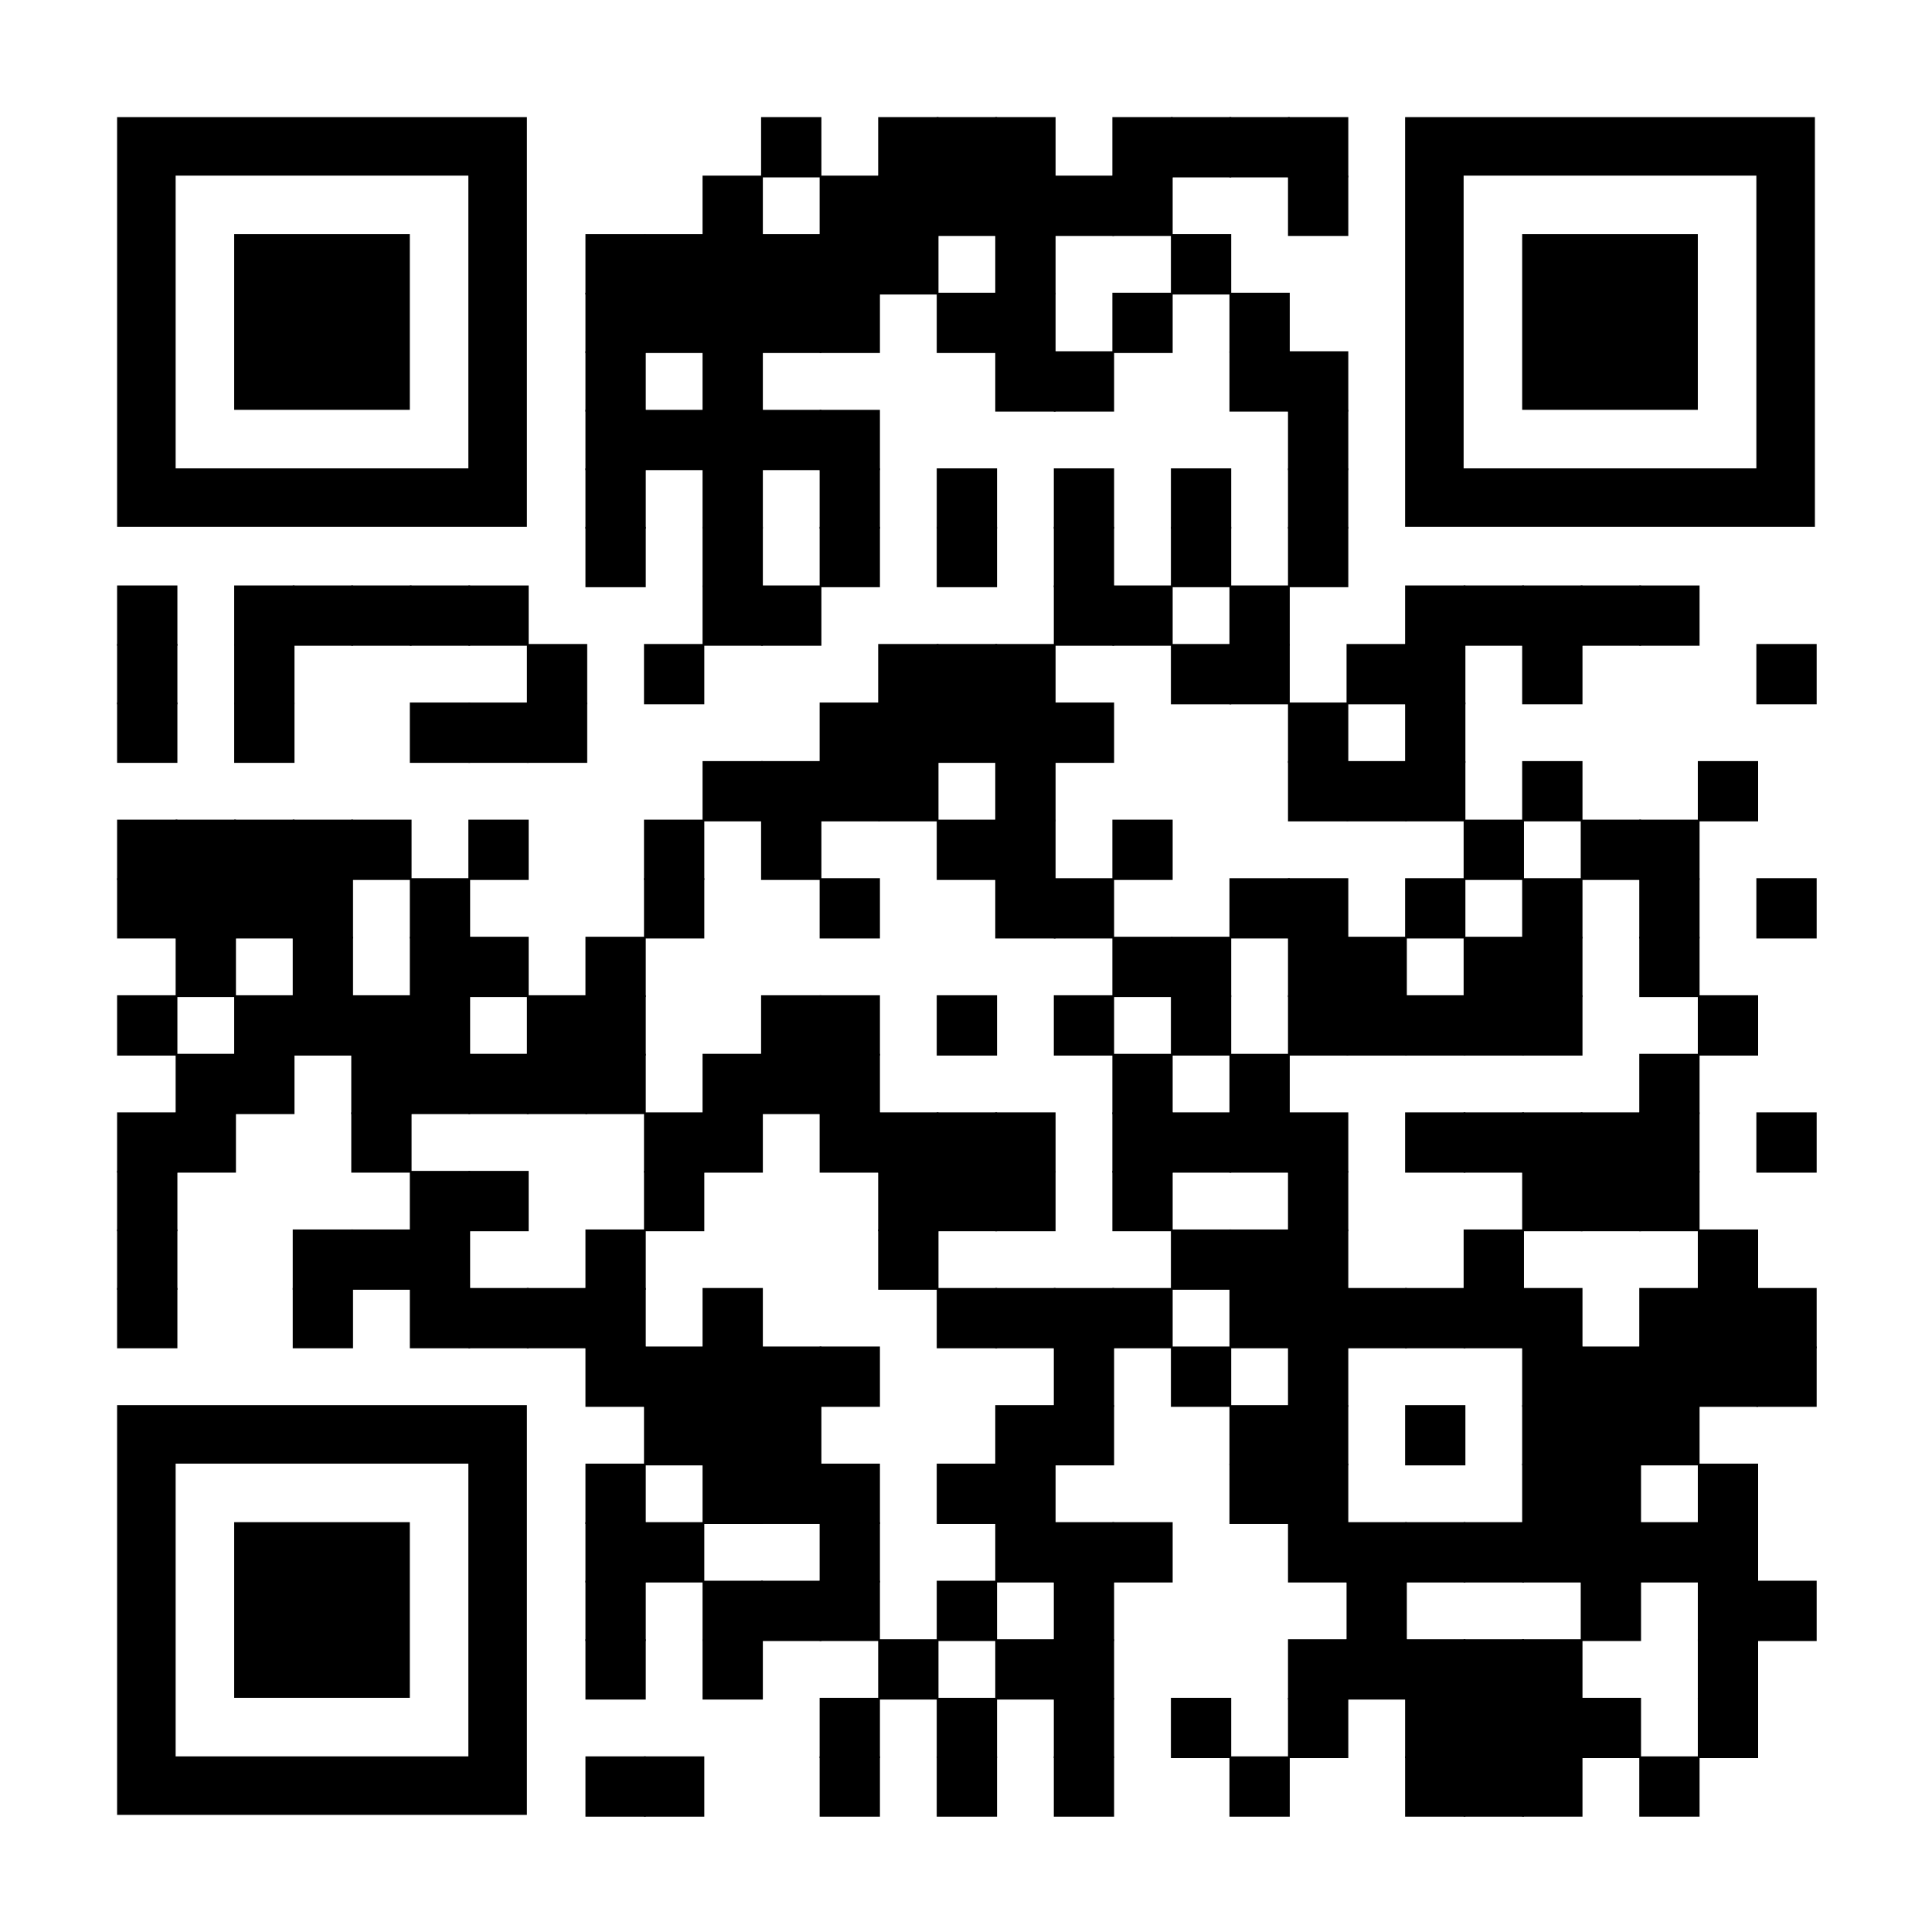 <svg xmlns="http://www.w3.org/2000/svg" xml:space="preserve" viewBox="0 0 792 792"><path d="M0 0h792v792H0z" fill="#fff"/><g fill="#000"><path d="M312 48h24.72v24.72H312zm48 0h24.72v24.72H360z"/><path d="M384 48h24.72v24.72H384z"/><path d="M408 48h24.72v24.72H408zm48 0h24.72v24.72H456z"/><path d="M480 48h24.72v24.72H480z"/><path d="M504 48h24.72v24.72H504z"/><path d="M528 48h24.72v24.72H528zM288 72h24.72v24.72H288zm48 0h24.72v24.72H336z"/><path d="M360 72h24.72v24.72H360z"/><path d="M384 72h24.72v24.72H384z"/><path d="M408 72h24.72v24.72H408z"/><path d="M432 72h24.72v24.72H432z"/><path d="M456 72h24.72v24.72H456zm72 0h24.72v24.72H528zM240 96h24.72v24.72H240z"/><path d="M264 96h24.72v24.72H264z"/><path d="M288 96h24.72v24.72H288z"/><path d="M312 96h24.72v24.72H312z"/><path d="M336 96h24.72v24.72H336z"/><path d="M360 96h24.72v24.72H360zm48 0h24.72v24.72H408zm72 0h24.72v24.72H480zm-240 24h24.72v24.72H240z"/><path d="M264 120h24.72v24.72H264z"/><path d="M288 120h24.72v24.72H288z"/><path d="M312 120h24.72v24.72H312z"/><path d="M336 120h24.72v24.72H336zm48 0h24.72v24.72H384z"/><path d="M408 120h24.72v24.72H408zm48 0h24.72v24.72H456zm48 0h24.72v24.72H504zm-264 24h24.72v24.72H240zm48 0h24.72v24.72H288z"/><path d="M408 144h24.72v24.72H408z"/><path d="M432 144h24.72v24.72H432zm72 0h24.72v24.72H504z"/><path d="M528 144h24.72v24.72H528zm-288 24h24.72v24.72H240z"/><path d="M264 168h24.72v24.72H264z"/><path d="M288 168h24.72v24.72H288z"/><path d="M312 168h24.72v24.72H312z"/><path d="M336 168h24.72v24.72H336zm192 0h24.72v24.72H528zm-288 24h24.72v24.72H240zm48 0h24.72v24.72H288z"/><path d="M336 192h24.72v24.72H336zm48 0h24.72v24.72H384zm48 0h24.72v24.72H432zm48 0h24.72v24.72H480zm48 0h24.72v24.72H528zm-288 24h24.72v24.72H240zm48 0h24.72v24.72H288z"/><path d="M336 216h24.72v24.72H336zm48 0h24.72v24.72H384zm48 0h24.72v24.72H432zm48 0h24.72v24.72H480zm48 0h24.72v24.72H528zM48 240h24.72v24.72H48zm48 0h24.72v24.72H96z"/><path d="M120 240h24.72v24.72H120z"/><path d="M144 240h24.72v24.72H144z"/><path d="M168 240h24.72v24.72H168z"/><path d="M192 240h24.72v24.72H192zm96 0h24.72v24.72H288z"/><path d="M312 240h24.72v24.72H312zm120 0h24.72v24.72H432z"/><path d="M456 240h24.72v24.72H456zm48 0h24.72v24.72H504zm72 0h24.72v24.72H576z"/><path d="M600 240h24.72v24.72H600z"/><path d="M624 240h24.72v24.72H624z"/><path d="M648 240h24.72v24.72H648z"/><path d="M672 240h24.72v24.72H672zM48 264h24.72v24.72H48zm48 0h24.72v24.72H96zm120 0h24.72v24.72H216zm48 0h24.72v24.72H264zm96 0h24.72v24.72H360z"/><path d="M384 264h24.72v24.72H384z"/><path d="M408 264h24.72v24.72H408zm72 0h24.72v24.72H480z"/><path d="M504 264h24.72v24.72H504zm48 0h24.72v24.72H552z"/><path d="M576 264h24.72v24.72H576zm48 0h24.72v24.72H624zm96 0h24.72v24.72H720zM48 288h24.72v24.72H48zm48 0h24.72v24.72H96zm72 0h24.72v24.72H168z"/><path d="M192 288h24.72v24.72H192z"/><path d="M216 288h24.72v24.72H216zm120 0h24.72v24.72H336z"/><path d="M360 288h24.72v24.72H360z"/><path d="M384 288h24.72v24.72H384z"/><path d="M408 288h24.72v24.72H408z"/><path d="M432 288h24.72v24.72H432zm96 0h24.72v24.72H528zm48 0h24.72v24.72H576zm-288 24h24.72v24.72H288z"/><path d="M312 312h24.72v24.72H312z"/><path d="M336 312h24.72v24.72H336z"/><path d="M360 312h24.72v24.72H360zm48 0h24.72v24.72H408zm120 0h24.72v24.72H528z"/><path d="M552 312h24.72v24.72H552z"/><path d="M576 312h24.72v24.72H576zm48 0h24.72v24.72H624zm72 0h24.72v24.72H696zM48 336h24.72v24.72H48z"/><path d="M72 336h24.72v24.72H72z"/><path d="M96 336h24.72v24.72H96z"/><path d="M120 336h24.72v24.72H120z"/><path d="M144 336h24.72v24.72H144zm48 0h24.72v24.72H192zm72 0h24.72v24.72H264zm48 0h24.72v24.72H312zm72 0h24.72v24.72H384z"/><path d="M408 336h24.72v24.72H408zm48 0h24.72v24.72H456zm144 0h24.72v24.72H600zm48 0h24.72v24.72H648z"/><path d="M672 336h24.72v24.72H672zM48 360h24.72v24.72H48z"/><path d="M72 360h24.72v24.72H72z"/><path d="M96 360h24.72v24.72H96z"/><path d="M120 360h24.72v24.72H120zm48 0h24.72v24.72H168zm96 0h24.72v24.72H264zm72 0h24.72v24.72H336zm72 0h24.72v24.72H408z"/><path d="M432 360h24.72v24.72H432zm72 0h24.72v24.72H504z"/><path d="M528 360h24.72v24.72H528zm48 0h24.72v24.72H576zm48 0h24.72v24.72H624zm48 0h24.72v24.72H672zm48 0h24.72v24.72H720zM72 384h24.72v24.72H72zm48 0h24.72v24.72H120zm48 0h24.72v24.72H168z"/><path d="M192 384h24.72v24.72H192zm48 0h24.72v24.72H240zm216 0h24.72v24.72H456z"/><path d="M480 384h24.72v24.72H480zm48 0h24.72v24.72H528z"/><path d="M552 384h24.72v24.72H552zm48 0h24.72v24.72H600z"/><path d="M624 384h24.72v24.72H624zm48 0h24.72v24.72H672zM48 408h24.72v24.72H48zm48 0h24.72v24.72H96z"/><path d="M120 408h24.72v24.72H120z"/><path d="M144 408h24.72v24.72H144z"/><path d="M168 408h24.72v24.72H168zm48 0h24.72v24.72H216z"/><path d="M240 408h24.72v24.72H240zm72 0h24.72v24.72H312z"/><path d="M336 408h24.72v24.72H336zm48 0h24.72v24.72H384zm48 0h24.72v24.72H432zm48 0h24.72v24.72H480zm48 0h24.72v24.72H528z"/><path d="M552 408h24.72v24.72H552z"/><path d="M576 408h24.72v24.72H576z"/><path d="M600 408h24.72v24.72H600z"/><path d="M624 408h24.72v24.72H624zm72 0h24.72v24.72H696zM72 432h24.72v24.72H72z"/><path d="M96 432h24.72v24.72H96zm48 0h24.72v24.72H144z"/><path d="M168 432h24.72v24.72H168z"/><path d="M192 432h24.72v24.72H192z"/><path d="M216 432h24.72v24.72H216z"/><path d="M240 432h24.72v24.72H240zm48 0h24.72v24.72H288z"/><path d="M312 432h24.72v24.72H312z"/><path d="M336 432h24.72v24.72H336zm120 0h24.72v24.72H456zm48 0h24.72v24.72H504zm168 0h24.72v24.72H672zM48 456h24.72v24.72H48z"/><path d="M72 456h24.72v24.72H72zm72 0h24.72v24.72H144zm120 0h24.72v24.72H264z"/><path d="M288 456h24.72v24.72H288zm48 0h24.72v24.72H336z"/><path d="M360 456h24.72v24.72H360z"/><path d="M384 456h24.72v24.72H384z"/><path d="M408 456h24.72v24.72H408zm48 0h24.72v24.72H456z"/><path d="M480 456h24.72v24.72H480z"/><path d="M504 456h24.72v24.72H504z"/><path d="M528 456h24.72v24.72H528zm48 0h24.72v24.72H576z"/><path d="M600 456h24.72v24.72H600z"/><path d="M624 456h24.72v24.72H624z"/><path d="M648 456h24.72v24.72H648z"/><path d="M672 456h24.72v24.72H672zm48 0h24.72v24.72H720zM48 480h24.72v24.72H48zm120 0h24.72v24.72H168z"/><path d="M192 480h24.72v24.72H192zm72 0h24.72v24.72H264zm96 0h24.72v24.72H360z"/><path d="M384 480h24.72v24.72H384z"/><path d="M408 480h24.72v24.72H408zm48 0h24.72v24.72H456zm72 0h24.72v24.72H528zm96 0h24.72v24.72H624z"/><path d="M648 480h24.72v24.72H648z"/><path d="M672 480h24.72v24.72H672zM48 504h24.72v24.72H48zm72 0h24.72v24.72H120z"/><path d="M144 504h24.72v24.72H144z"/><path d="M168 504h24.72v24.72H168zm72 0h24.72v24.72H240zm120 0h24.72v24.72H360zm120 0h24.72v24.72H480z"/><path d="M504 504h24.72v24.72H504z"/><path d="M528 504h24.72v24.72H528zm72 0h24.72v24.72H600zm96 0h24.72v24.72H696zM48 528h24.72v24.72H48zm72 0h24.72v24.72H120zm48 0h24.72v24.72H168z"/><path d="M192 528h24.72v24.72H192z"/><path d="M216 528h24.72v24.72H216z"/><path d="M240 528h24.72v24.72H240zm48 0h24.72v24.72H288zm96 0h24.72v24.72H384z"/><path d="M408 528h24.72v24.72H408z"/><path d="M432 528h24.72v24.72H432z"/><path d="M456 528h24.72v24.72H456zm48 0h24.72v24.72H504z"/><path d="M528 528h24.72v24.72H528z"/><path d="M552 528h24.72v24.72H552z"/><path d="M576 528h24.72v24.72H576z"/><path d="M600 528h24.72v24.72H600z"/><path d="M624 528h24.72v24.72H624zm48 0h24.72v24.72H672z"/><path d="M696 528h24.72v24.72H696z"/><path d="M720 528h24.72v24.72H720zm-480 24h24.72v24.72H240z"/><path d="M264 552h24.72v24.72H264z"/><path d="M288 552h24.72v24.72H288z"/><path d="M312 552h24.72v24.72H312z"/><path d="M336 552h24.72v24.72H336zm96 0h24.72v24.72H432zm48 0h24.72v24.72H480zm48 0h24.72v24.72H528zm96 0h24.72v24.72H624z"/><path d="M648 552h24.72v24.72H648z"/><path d="M672 552h24.72v24.72H672z"/><path d="M696 552h24.72v24.72H696z"/><path d="M720 552h24.72v24.72H720zm-456 24h24.72v24.72H264z"/><path d="M288 576h24.72v24.72H288z"/><path d="M312 576h24.72v24.72H312zm96 0h24.72v24.72H408z"/><path d="M432 576h24.72v24.72H432zm72 0h24.72v24.72H504z"/><path d="M528 576h24.72v24.72H528zm48 0h24.72v24.72H576zm48 0h24.72v24.72H624z"/><path d="M648 576h24.72v24.72H648z"/><path d="M672 576h24.72v24.72H672zm-432 24h24.72v24.72H240zm48 0h24.72v24.72H288z"/><path d="M312 600h24.72v24.72H312z"/><path d="M336 600h24.72v24.72H336zm48 0h24.72v24.72H384z"/><path d="M408 600h24.72v24.72H408zm96 0h24.72v24.72H504z"/><path d="M528 600h24.72v24.72H528zm96 0h24.72v24.72H624z"/><path d="M648 600h24.72v24.72H648zm48 0h24.72v24.72H696zm-456 24h24.72v24.72H240z"/><path d="M264 624h24.72v24.72H264zm72 0h24.72v24.72H336zm72 0h24.72v24.72H408z"/><path d="M432 624h24.72v24.72H432z"/><path d="M456 624h24.72v24.72H456zm72 0h24.72v24.72H528z"/><path d="M552 624h24.72v24.72H552z"/><path d="M576 624h24.72v24.72H576z"/><path d="M600 624h24.72v24.72H600z"/><path d="M624 624h24.72v24.72H624z"/><path d="M648 624h24.72v24.72H648z"/><path d="M672 624h24.72v24.72H672z"/><path d="M696 624h24.72v24.72H696zm-456 24h24.72v24.72H240zm48 0h24.72v24.72H288z"/><path d="M312 648h24.72v24.72H312z"/><path d="M336 648h24.72v24.72H336zm48 0h24.72v24.72H384zm48 0h24.72v24.72H432zm120 0h24.72v24.72H552zm96 0h24.72v24.72H648zm48 0h24.72v24.72H696z"/><path d="M720 648h24.72v24.72H720zm-480 24h24.72v24.72H240zm48 0h24.72v24.72H288zm72 0h24.72v24.72H360zm48 0h24.72v24.72H408z"/><path d="M432 672h24.72v24.72H432zm96 0h24.72v24.72H528z"/><path d="M552 672h24.72v24.72H552z"/><path d="M576 672h24.72v24.72H576z"/><path d="M600 672h24.72v24.72H600z"/><path d="M624 672h24.72v24.72H624zm72 0h24.72v24.72H696zm-360 24h24.72v24.72H336zm48 0h24.72v24.72H384zm48 0h24.72v24.72H432zm48 0h24.72v24.72H480zm48 0h24.72v24.72H528zm48 0h24.72v24.72H576z"/><path d="M600 696h24.72v24.72H600z"/><path d="M624 696h24.72v24.72H624z"/><path d="M648 696h24.72v24.72H648zm48 0h24.72v24.72H696zm-456 24h24.72v24.72H240z"/><path d="M264 720h24.72v24.72H264zm72 0h24.72v24.72H336zm48 0h24.72v24.72H384zm48 0h24.72v24.72H432zm72 0h24.72v24.72H504zm72 0h24.72v24.72H576z"/><path d="M600 720h24.72v24.72H600z"/><path d="M624 720h24.72v24.72H624zm48 0h24.72v24.72H672zM48 48v168h168V48H48zm144 144H72V72h120v120zM576 48v168h168V48H576zm144 144H600V72h120v120zM48 576v168h168V576H48zm144 144H72V600h120v120z"/><path d="M96 96h72v72H96zm528 0h72v72h-72zM96 624h72v72H96z"/></g></svg>